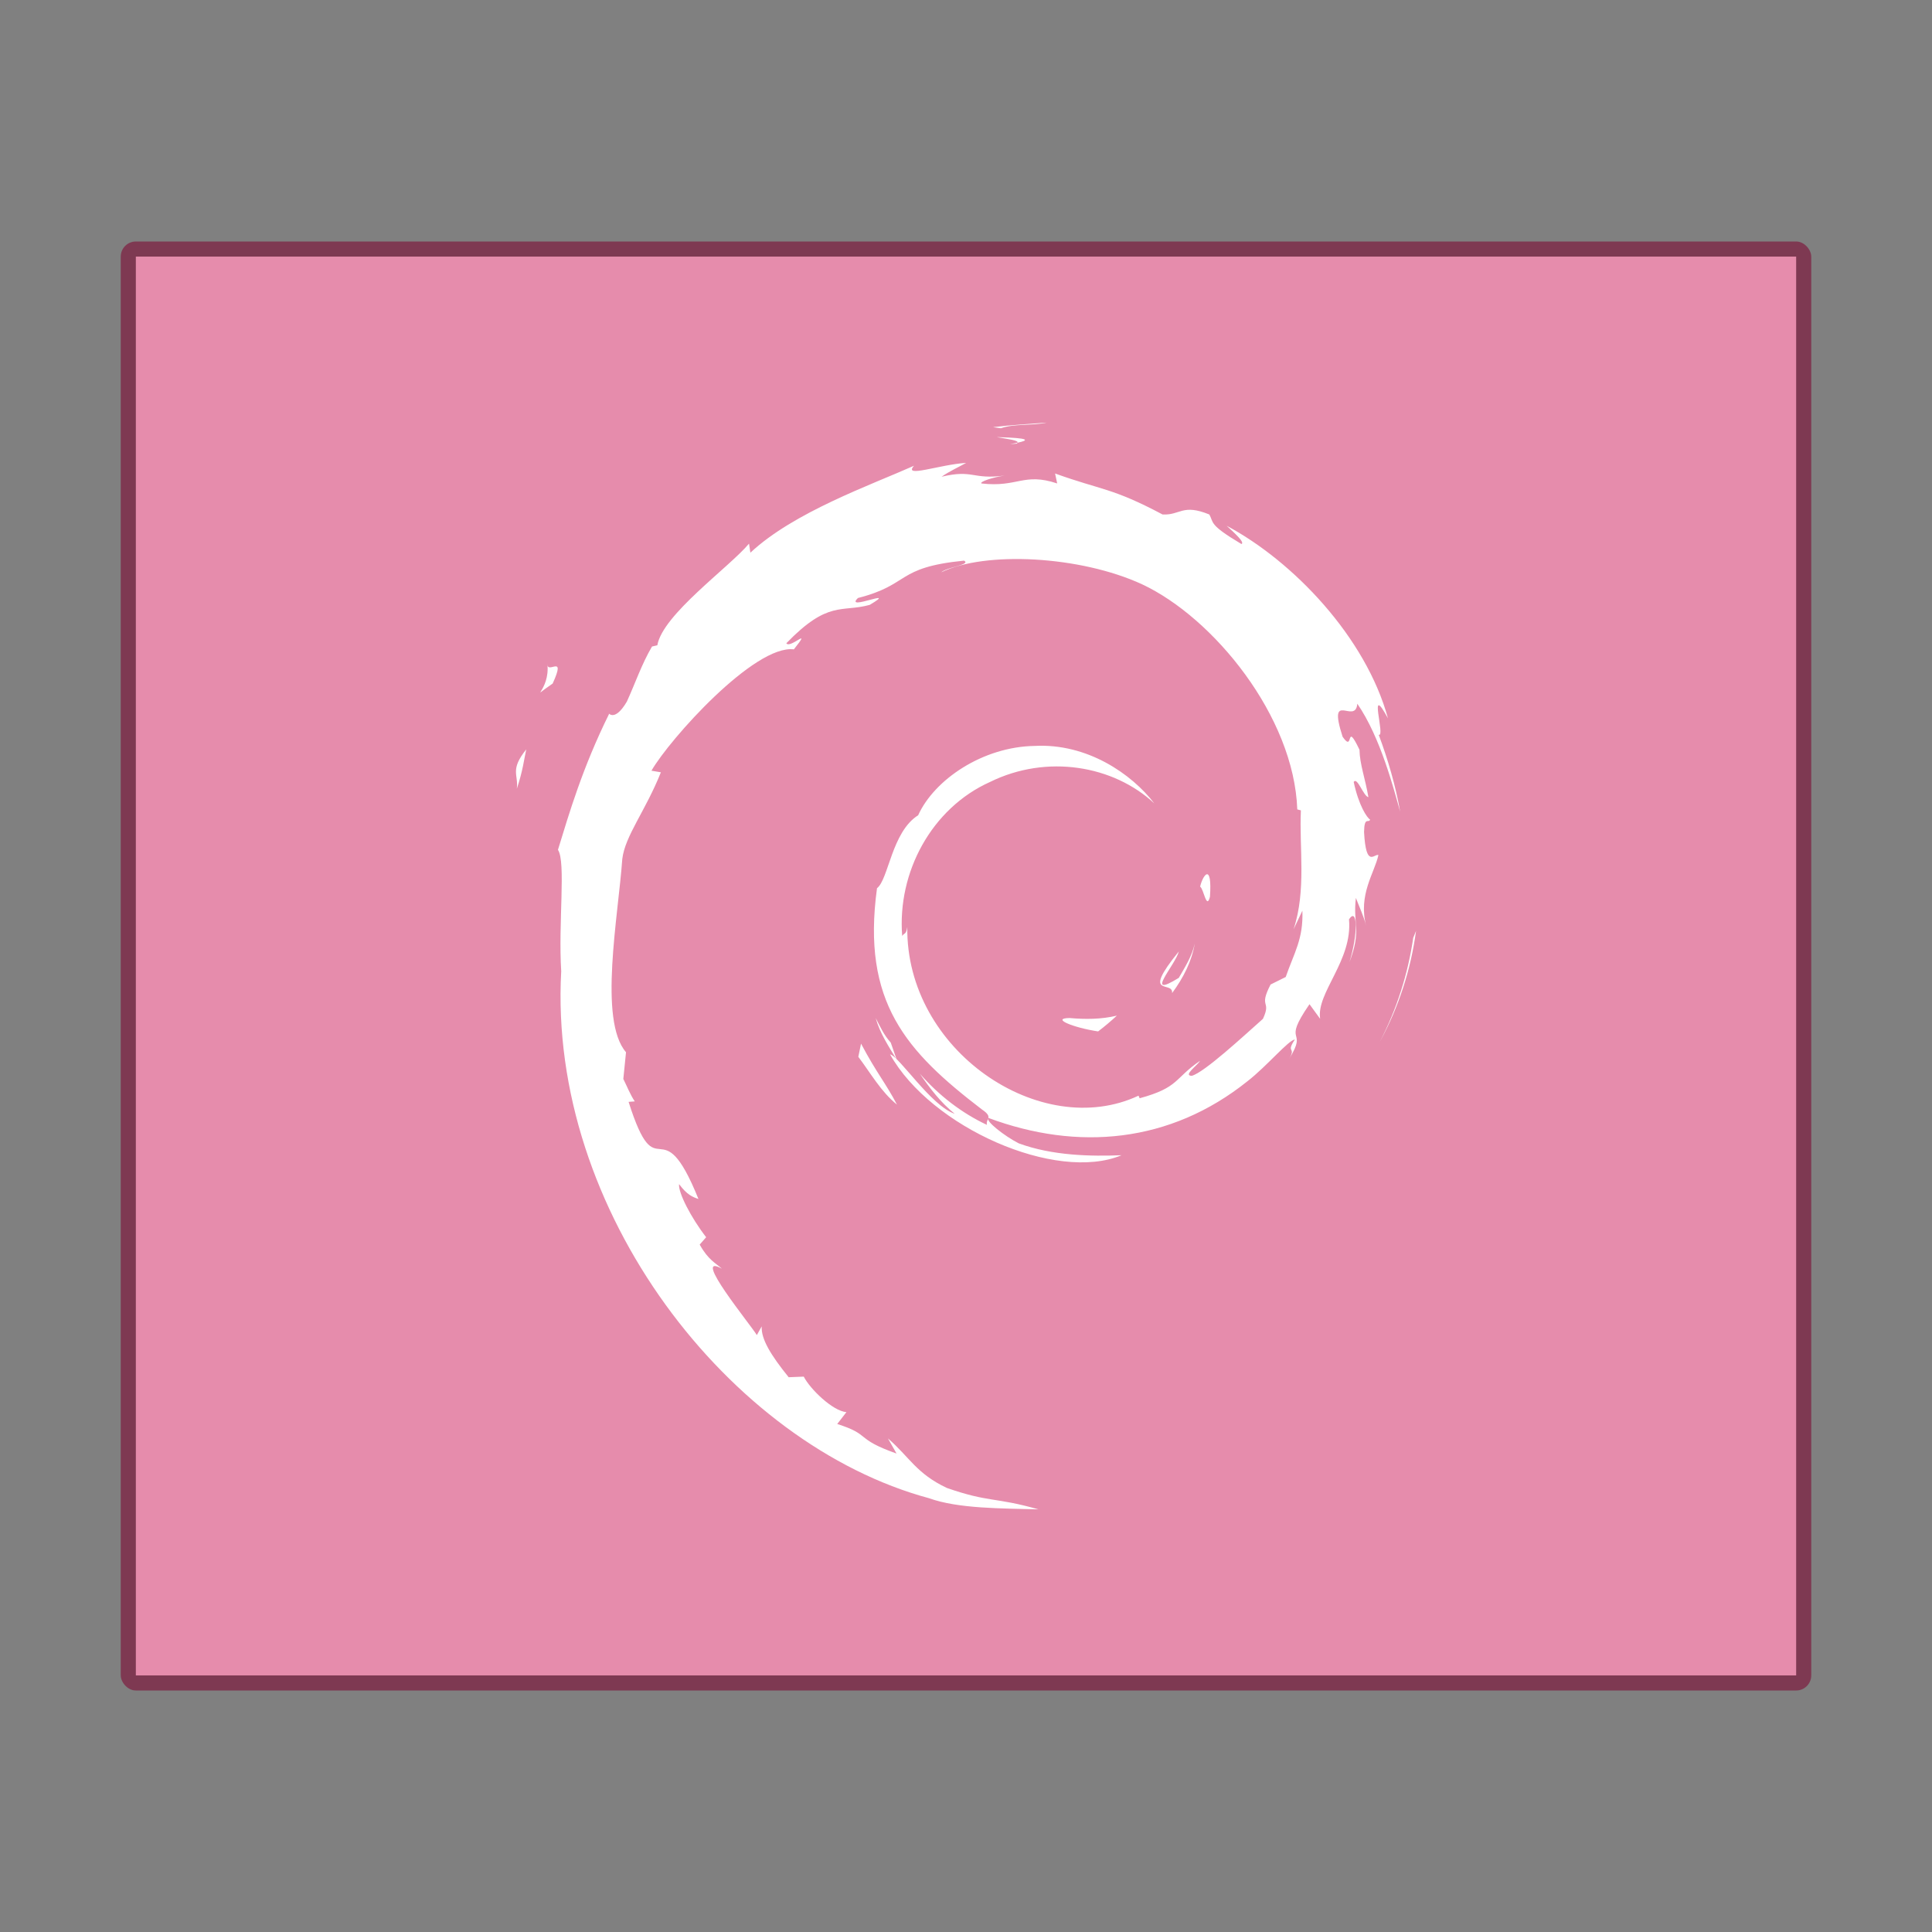 <?xml version="1.0" encoding="UTF-8" standalone="no"?>
<!-- Created with Inkscape (http://www.inkscape.org/) -->

<svg
   width="128"
   height="128"
   viewBox="0 0 128 128"
   version="1.1"
   id="svg4041"
   sodipodi:docname="application-x-deb.svg"
   inkscape:version="1.2.1 (9c6d41e410, 2022-07-14)"
   xmlns:inkscape="http://www.inkscape.org/namespaces/inkscape"
   xmlns:sodipodi="http://sodipodi.sourceforge.net/DTD/sodipodi-0.dtd"
   xmlns="http://www.w3.org/2000/svg"
   xmlns:svg="http://www.w3.org/2000/svg">
  <rect x="0" y="0" width="128" height="128" fill="#808080" stroke="none"/>
  <sodipodi:namedview
     id="namedview4043"
     pagecolor="#ffffff"
     bordercolor="#000000"
     borderopacity="0.25"
     inkscape:showpageshadow="2"
     inkscape:pageopacity="0.0"
     inkscape:pagecheckerboard="0"
     inkscape:deskcolor="#d1d1d1"
     inkscape:document-units="px"
     showgrid="false"
     showguides="false"
     inkscape:zoom="6.2109375"
     inkscape:cx="64"
     inkscape:cy="64"
     inkscape:window-width="1920"
     inkscape:window-height="1007"
     inkscape:window-x="0"
     inkscape:window-y="0"
     inkscape:window-maximized="1"
     inkscape:current-layer="svg4041" />
  <defs
     id="defs4038" />
  <rect
     style="opacity:0.6;fill:#7d0a34;fill-opacity:1;stroke-width:12;stroke-linecap:round;stroke-linejoin:round"
     id="rect4577"
     width="112"
     height="96"
     x="8"
     y="16"
     ry="1" />
  <rect
     style="opacity:1;fill:#e68cac;fill-opacity:1;stroke-width:8.109;stroke-linecap:round;stroke-linejoin:round"
     id="rect4891"
     width="110"
     height="94"
     x="9"
     y="17" />
  <path
     style="fill:#ffffff;stroke-width:6.003"
     d="m 34.242,52.245 c 0.397,-1.188 0.468,-1.901 0.62,-2.593 -1.095,1.369 -0.505,1.661 -0.62,2.593 m 2.024,-8.259 c 0.198,1.783 -1.372,2.478 0.347,1.3 0.923,-2.032 -0.359,-0.562 -0.347,-1.3 M 66.315,28.372 c 0.856,-0.306 2.102,-0.168 3.014,-0.369 -1.186,0.097 -2.364,0.155 -3.528,0.3 l 0.514,0.07 m 27.499,33.306 -0.185,0.457 c -0.342,2.367 -1.081,4.708 -2.209,6.88 1.249,-2.291 2.053,-4.797 2.395,-7.337 M 59.011,69.073 c -0.442,-0.477 -0.699,-1.049 -0.993,-1.621 0.28,1.003 0.852,1.865 1.383,2.742 L 59.011,69.074 m -1.966,0.075 -0.179,0.867 c 0.833,1.105 1.494,2.302 2.555,3.163 -0.764,-1.456 -1.331,-2.058 -2.376,-4.03 m 10.365,-39.817 -0.477,0.097 0.443,-0.04 0.034,-0.057 M 66.062,28.966 c 0.676,0.118 1.46,0.209 1.348,0.367 0.743,-0.16 0.908,-0.304 -1.347,-0.367 m 14.098,30.451 c 0.154,-2.228 -0.448,-1.523 -0.651,-0.674 0.236,0.121 0.423,1.571 0.651,0.674 m -2.507,6.379 c 0.756,-1.018 1.309,-2.131 1.501,-3.281 -0.174,0.819 -0.624,1.528 -1.057,2.276 -2.364,1.456 -0.222,-0.864 0,-1.748 -2.543,3.132 -0.348,1.878 -0.444,2.753 m -6.792,1.653 c -1.266,0.016 0.238,0.636 1.891,0.885 0.458,-0.349 0.87,-0.7 1.239,-1.043 -1.028,0.246 -2.075,0.252 -3.13,0.158 M 34.245,52.246 c 0.397,-1.19 0.468,-1.904 0.62,-2.593 -1.096,1.369 -0.505,1.662 -0.62,2.593 m 2.023,-8.259 c 0.198,1.784 -1.372,2.477 0.348,1.299 0.923,-2.032 -0.359,-0.56 -0.348,-1.299 M 66.314,28.369 C 67.169,28.064 68.417,28.201 69.327,28 c -1.184,0.097 -2.362,0.155 -3.526,0.3 l 0.513,0.07 m 27.501,33.309 -0.185,0.457 c -0.342,2.367 -1.081,4.708 -2.209,6.88 1.249,-2.291 2.053,-4.797 2.395,-7.337 M 59.014,69.073 c -0.441,-0.477 -0.699,-1.05 -0.993,-1.62 0.28,1.003 0.852,1.865 1.384,2.742 L 59.014,69.073 m -1.966,0.074 -0.179,0.867 c 0.833,1.106 1.494,2.303 2.555,3.164 -0.764,-1.456 -1.331,-2.058 -2.376,-4.031 m 10.364,-39.818 -0.475,0.097 0.443,-0.04 0.032,-0.057 m 18.874,31.013 c 0.07,1.871 -0.547,2.78 -1.104,4.387 l -1.003,0.498 c -0.82,1.59 0.081,1.01 -0.506,2.274 -1.281,1.136 -3.883,3.553 -4.716,3.775 -0.609,-0.014 0.412,-0.717 0.545,-0.992 -1.717,1.174 -1.375,1.763 -3.996,2.478 l -0.076,-0.171 c -6.461,3.035 -15.436,-2.979 -15.319,-11.184 -0.068,0.52 -0.196,0.39 -0.339,0.599 -0.333,-4.221 1.953,-8.46 5.809,-10.194 3.772,-1.863 8.194,-1.1 10.895,1.416 -1.485,-1.941 -4.439,-3.998 -7.938,-3.808 -3.429,0.056 -6.638,2.231 -7.708,4.593 -1.756,1.103 -1.961,4.256 -2.726,4.833 -1.031,7.558 1.937,10.821 6.957,14.663 0.788,0.531 0.222,0.613 0.327,1.017 -1.668,-0.779 -3.194,-1.956 -4.45,-3.397 0.667,0.973 1.386,1.919 2.316,2.663 -1.573,-0.531 -3.675,-3.804 -4.286,-3.938 2.711,4.845 10.996,8.496 15.337,6.683 -2.009,0.078 -4.56,0.042 -6.815,-0.789 -0.95,-0.487 -2.237,-1.495 -2.006,-1.683 5.923,2.208 12.039,1.671 17.162,-2.429 1.305,-1.014 2.729,-2.739 3.14,-2.762 -0.62,0.931 0.106,0.448 -0.37,1.269 1.297,-2.091 -0.565,-0.852 1.342,-3.612 l 0.704,0.968 c -0.264,-1.738 2.16,-3.845 1.913,-6.591 0.556,-0.839 0.62,0.904 0.03,2.836 0.818,-2.143 0.216,-2.487 0.426,-4.256 0.226,0.595 0.526,1.226 0.679,1.854 -0.534,-2.071 0.545,-3.487 0.814,-4.691 -0.265,-0.116 -0.823,0.915 -0.952,-1.53 0.02,-1.062 0.297,-0.557 0.403,-0.818 -0.208,-0.12 -0.756,-0.935 -1.089,-2.496 0.24,-0.368 0.645,0.952 0.974,1.005 -0.212,-1.241 -0.575,-2.188 -0.591,-3.141 -0.962,-2.006 -0.341,0.268 -1.119,-0.861 -1.024,-3.186 0.849,-0.739 0.976,-2.186 1.55,2.242 2.433,5.719 2.84,7.158 -0.31,-1.755 -0.811,-3.457 -1.422,-5.102 0.472,0.199 -0.759,-3.611 0.613,-1.088 -1.471,-5.377 -6.27,-10.402 -10.688,-12.759 0.54,0.493 1.223,1.113 0.979,1.21 -2.197,-1.305 -1.813,-1.408 -2.131,-1.959 -1.789,-0.727 -1.903,0.059 -3.092,0.002 -3.371,-1.788 -4.02,-1.597 -7.124,-2.716 l 0.141,0.66 c -2.234,-0.744 -2.604,0.28 -5.019,0.001 -0.146,-0.113 0.774,-0.415 1.533,-0.524 -2.161,0.285 -2.06,-0.426 -4.174,0.078 0.52,-0.364 1.073,-0.607 1.628,-0.917 -1.761,0.107 -4.207,1.024 -3.453,0.189 -2.874,1.281 -7.978,3.078 -10.842,5.76 l -0.09,-0.601 c -1.312,1.572 -5.724,4.697 -6.075,6.736 l -0.352,0.081 c -0.681,1.154 -1.124,2.463 -1.666,3.649 -0.893,1.52 -1.309,0.585 -1.182,0.824 -1.757,3.556 -2.631,6.544 -3.384,8.995 0.537,0.801 0.014,4.826 0.216,8.046 -0.881,15.908 11.182,31.354 24.369,34.914 1.932,0.696 4.806,0.672 7.251,0.738 -2.884,-0.822 -3.256,-0.438 -6.067,-1.417 -2.027,-0.955 -2.47,-2.041 -3.906,-3.284 l 0.569,1.003 c -2.816,-0.997 -1.638,-1.231 -3.929,-1.957 l 0.608,-0.786 c -0.908,-0.072 -2.413,-1.537 -2.826,-2.353 l -0.999,0.04 C 51.057,89.768 50.417,88.705 50.465,87.877 l -0.323,0.576 c -0.365,-0.63 -4.414,-5.547 -2.314,-4.4 -0.39,-0.354 -0.909,-0.576 -1.471,-1.597 l 0.427,-0.487 c -1.009,-1.303 -1.86,-2.966 -1.794,-3.518 0.539,0.726 0.913,0.858 1.284,0.985 -2.553,-6.322 -2.696,-0.348 -4.628,-6.434 l 0.408,-0.032 C 41.741,72.496 41.548,71.985 41.297,71.483 l 0.178,-1.77 c -1.836,-2.121 -0.513,-9.019 -0.247,-12.801 0.182,-1.538 1.533,-3.177 2.557,-5.745 l -0.625,-0.106 c 1.196,-2.082 6.827,-8.363 9.436,-8.04 1.263,-1.584 -0.252,-0.006 -0.499,-0.404 2.776,-2.867 3.649,-2.026 5.522,-2.542 2.019,-1.196 -1.734,0.468 -0.777,-0.456 3.493,-0.89 2.475,-2.024 7.03,-2.476 0.481,0.273 -1.115,0.421 -1.515,0.775 2.909,-1.422 9.206,-1.097 13.299,0.788 4.745,2.216 10.076,8.761 10.292,14.919 l 0.24,0.064 c -0.121,2.448 0.375,5.28 -0.486,7.88 L 86.285,60.338 M 66.06,28.96 c 0.676,0.118 1.46,0.209 1.348,0.367 0.742,-0.16 0.909,-0.304 -1.348,-0.367 M 80.163,59.413 c 0.154,-2.228 -0.448,-1.523 -0.651,-0.674 0.236,0.121 0.423,1.572 0.651,0.674 m -2.509,6.379 c 0.756,-1.018 1.309,-2.131 1.501,-3.281 -0.174,0.819 -0.624,1.527 -1.057,2.276 -2.364,1.456 -0.222,-0.864 0,-1.748 -2.543,3.132 -0.348,1.878 -0.444,2.753 m -6.79,1.655 c -1.266,0.016 0.238,0.636 1.89,0.885 0.458,-0.349 0.87,-0.701 1.239,-1.043 -1.027,0.246 -2.074,0.252 -3.13,0.158"
     id="path9184" />
</svg>
